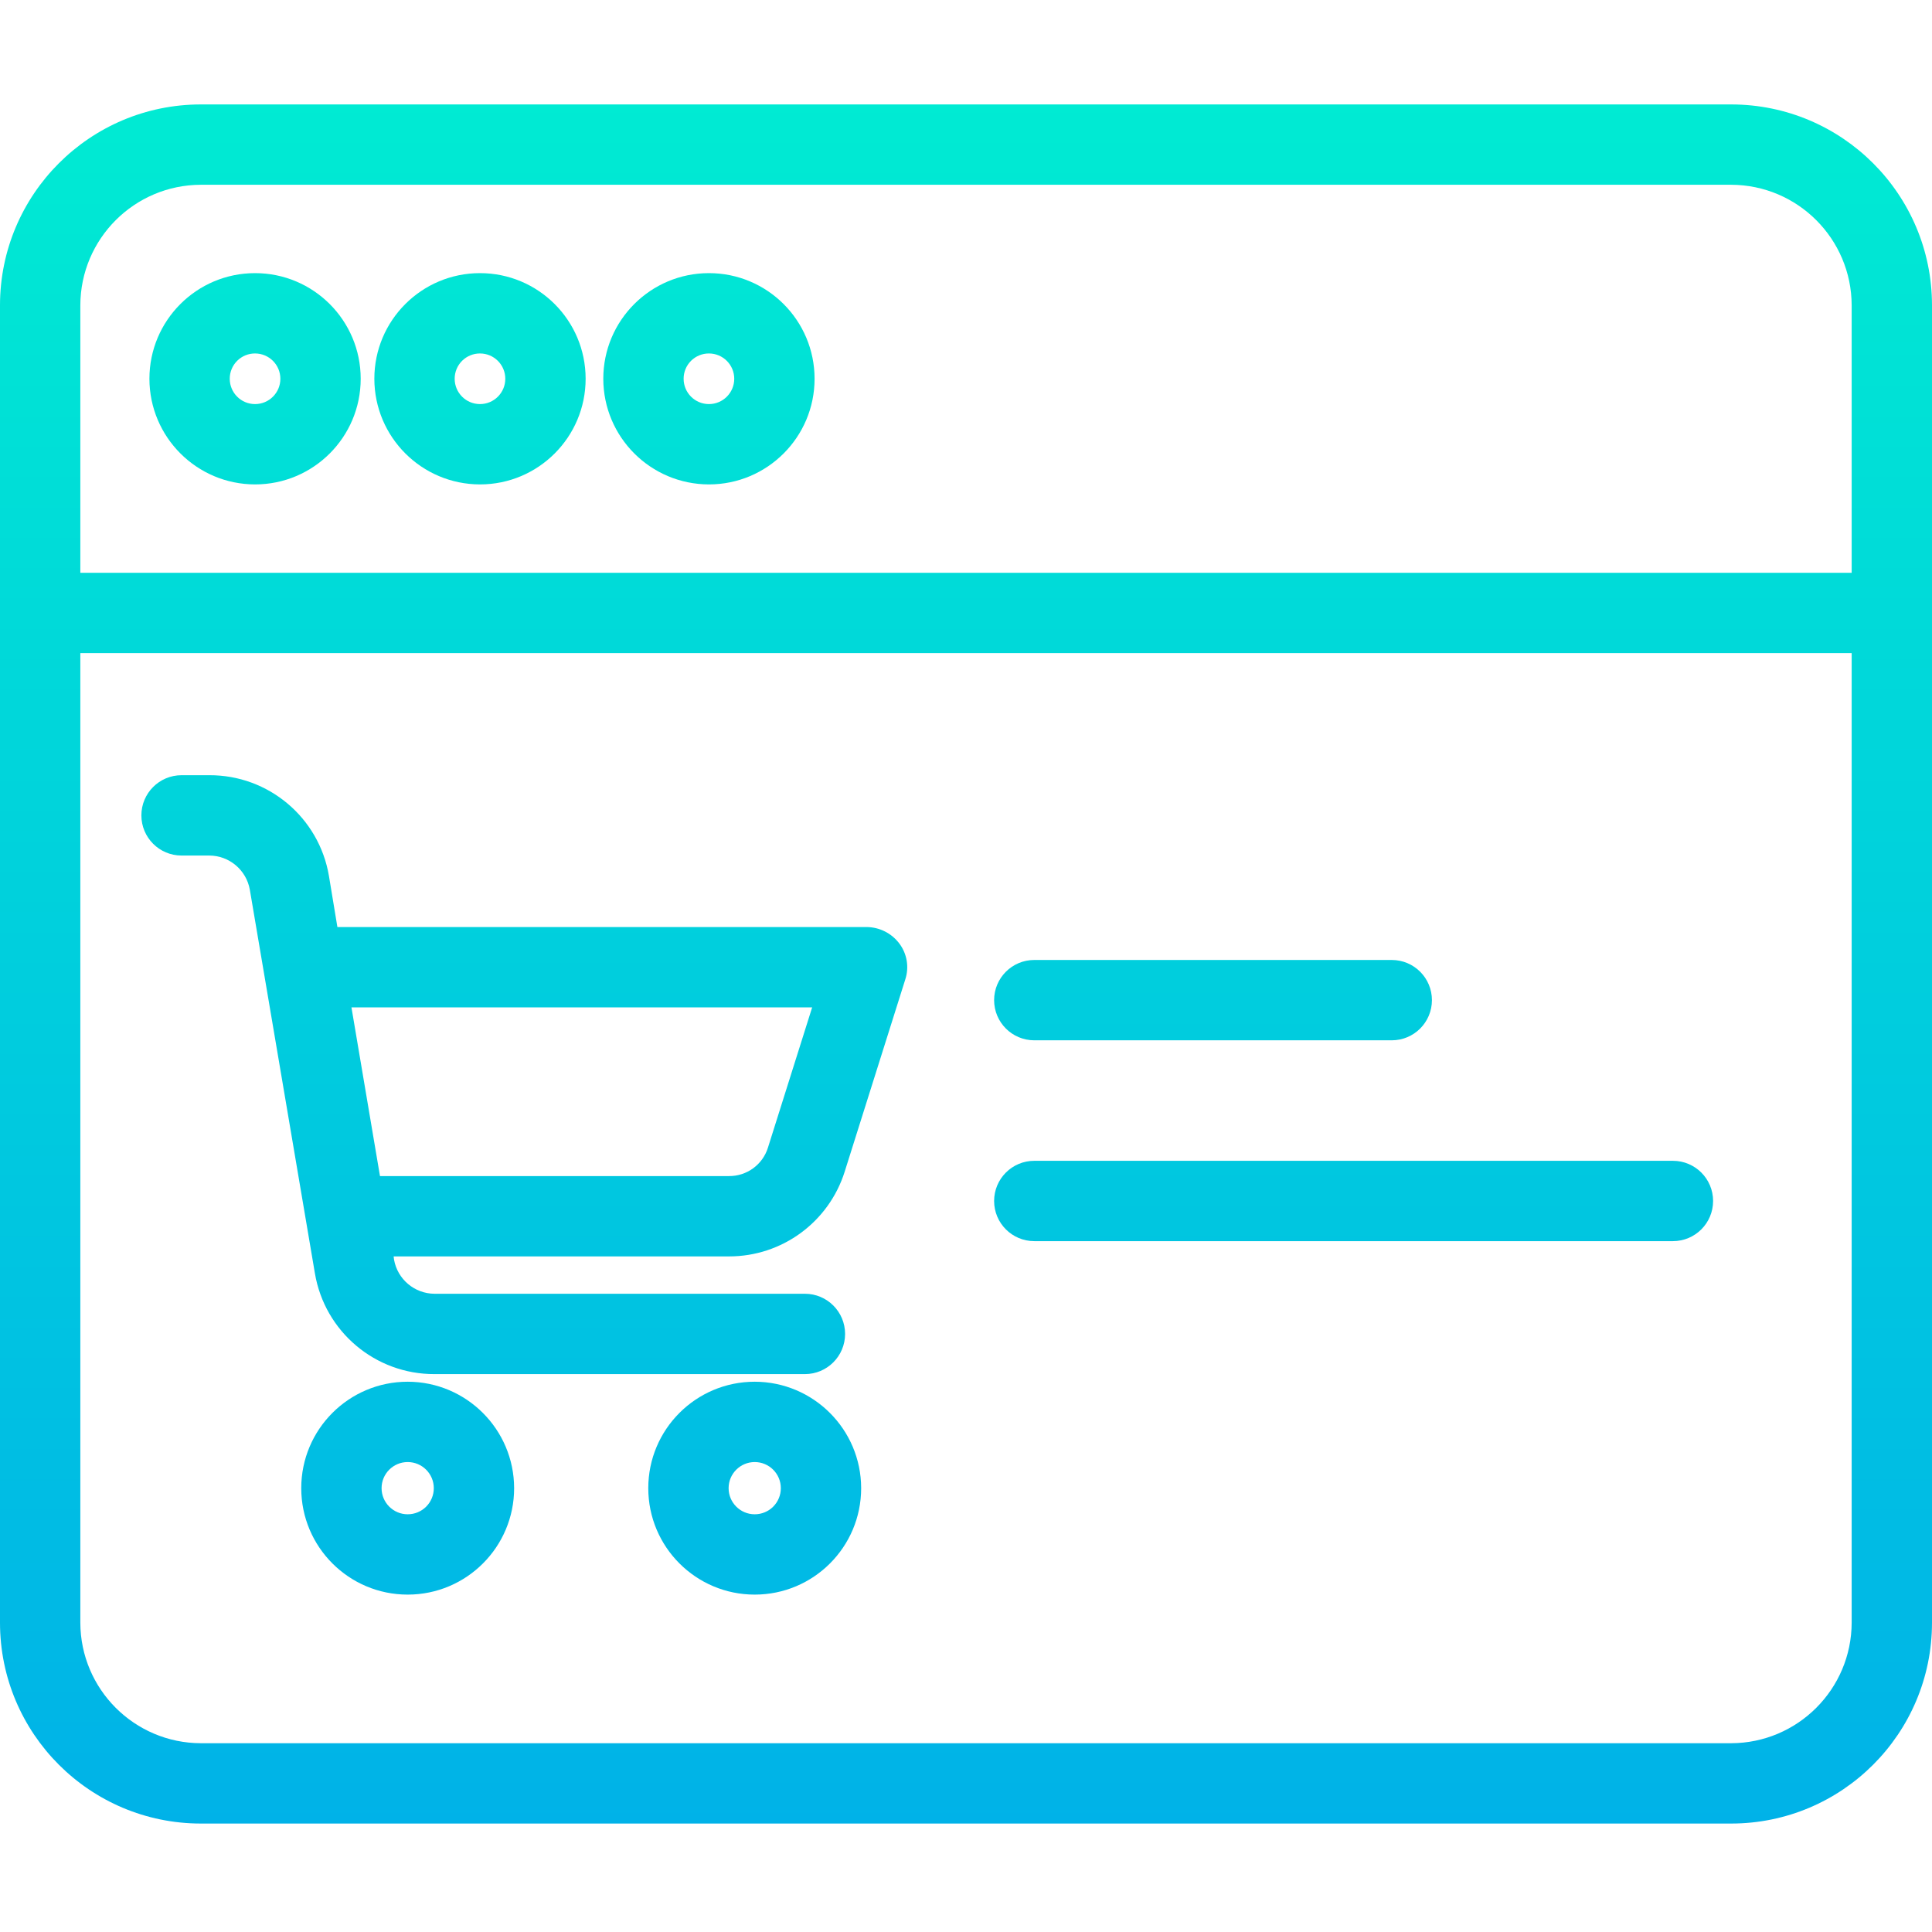 <svg height="481pt" viewBox="0 -26 481 481" width="481pt" xmlns="http://www.w3.org/2000/svg" xmlns:xlink="http://www.w3.org/1999/xlink"><linearGradient id="a"><stop offset="0" stop-color="#00efd1"/><stop offset="1" stop-color="#00acea"/></linearGradient><linearGradient id="b" gradientTransform="matrix(1 0 0 -1 -15.5 472)" gradientUnits="userSpaceOnUse" x1="117" x2="117" xlink:href="#a" y1="504" y2="-2.569"/><linearGradient id="c" gradientTransform="matrix(1 0 0 -1 -15.5 472)" gradientUnits="userSpaceOnUse" x1="203.4" x2="203.4" xlink:href="#a" y1="504" y2="-2.569"/><linearGradient id="d" gradientTransform="matrix(1 0 0 -1 -15.5 472)" gradientUnits="userSpaceOnUse" x1="146.039" x2="146.039" xlink:href="#a" y1="504" y2="-2.569"/><linearGradient id="e" gradientTransform="matrix(1 0 0 -1 -15.5 472)" gradientUnits="userSpaceOnUse" x1="256" x2="256" xlink:href="#a" y1="504" y2="-2.569"/><linearGradient id="f" gradientTransform="matrix(1 0 0 -1 -15.5 472)" gradientUnits="userSpaceOnUse" x1="135" x2="135" xlink:href="#a" y1="504" y2="-2.569"/><linearGradient id="g" gradientTransform="matrix(1 0 0 -1 -15.5 472)" gradientUnits="userSpaceOnUse" x1="192" x2="192" xlink:href="#a" y1="504" y2="-2.569"/><linearGradient id="h" gradientTransform="matrix(1 0 0 -1 -15.5 472)" gradientUnits="userSpaceOnUse" x1="79" x2="79" xlink:href="#a" y1="504" y2="-2.569"/><linearGradient id="i" gradientTransform="matrix(1 0 0 -1 -15.5 472)" gradientUnits="userSpaceOnUse" x1="317.5" x2="317.5" xlink:href="#a" y1="504" y2="-2.569"/><linearGradient id="j" gradientTransform="matrix(1 0 0 -1 -15.5 472)" gradientUnits="userSpaceOnUse" x1="352.5" x2="352.5" xlink:href="#a" y1="504" y2="-2.569"/><path d="m101.5 318c-14.637 0-26.5 11.863-26.5 26.5s11.863 26.5 26.5 26.5 26.5-11.863 26.5-26.5c-.023-14.625-11.875-26.477-26.5-26.5zm0 33c-3.59 0-6.5-2.91-6.5-6.5s2.91-6.5 6.5-6.5 6.5 2.91 6.5 6.5c.004 1.727-.68 3.379-1.898 4.602-1.223 1.219-2.875 1.902-4.602 1.898zm0 0" fill="url(#b)"/><path d="m187.898 318c-14.633 0-26.5 11.863-26.5 26.5s11.867 26.5 26.5 26.5c14.637 0 26.5-11.863 26.5-26.5-.023-14.625-11.875-26.477-26.5-26.5zm0 33c-3.59 0-6.5-2.91-6.5-6.5s2.91-6.5 6.5-6.5c3.59 0 6.5 2.91 6.5 6.5.004 1.727-.68 3.379-1.898 4.602-1.219 1.219-2.875 1.902-4.602 1.898zm0 0" fill="url(#c)"/><path d="m215.801 204.801h-131.801l-2.102-12.699c-2.441-14.539-15.059-25.164-29.797-25.102h-6.902c-5.523 0-10 4.477-10 10s4.477 10 10 10h6.902c4.977.016 9.23 3.598 10.098 8.5l16.199 95.5c2.445 14.539 15.059 25.164 29.801 25.102h92.199c5.523 0 10-4.48 10-10 0-5.523-4.477-10-10-10h-92.199c-4.98-.02-9.234-3.598-10.098-8.5l-.102-.801h83.5c13.18.016 24.84-8.531 28.801-21.102l15.098-47.898c.98-3.035.422-6.355-1.5-8.902-1.914-2.547-4.91-4.062-8.098-4.098zm-24.602 54.898c-1.312 4.246-5.254 7.133-9.699 7.102h-86.898l-7.102-42h114.699zm0 0" fill="url(#d)"/><path d="m431 0h-381c-27.609.012-49.988 22.391-50 50v328c.012 27.609 22.391 49.988 50 50h381c27.609-.012 49.988-22.391 50-50v-328c-.012-27.609-22.391-49.988-50-50zm-381 20h381c16.547.047 29.953 13.453 30 30v66.602h-441v-66.602c.047-16.547 13.453-29.953 30-30zm381 388h-381c-16.547-.047-29.953-13.453-30-30v-241.398h441v241.398c-.047 16.547-13.453 29.953-30 30zm0 0" fill="url(#e)"/><path d="m119.5 94.602c14.523 0 26.301-11.777 26.301-26.301 0-14.527-11.777-26.301-26.301-26.301s-26.301 11.773-26.301 26.301c.02 14.516 11.781 26.281 26.301 26.301zm0-32.602c3.48 0 6.301 2.82 6.301 6.301s-2.82 6.301-6.301 6.301-6.301-2.82-6.301-6.301c-.008-1.672.656-3.281 1.84-4.465 1.18-1.18 2.789-1.844 4.461-1.836zm0 0" fill="url(#f)"/><path d="m176.5 94.602c14.523 0 26.301-11.777 26.301-26.301 0-14.527-11.777-26.301-26.301-26.301s-26.301 11.773-26.301 26.301c.02 14.516 11.781 26.281 26.301 26.301zm0-32.602c3.48 0 6.301 2.82 6.301 6.301s-2.82 6.301-6.301 6.301-6.301-2.82-6.301-6.301c-.008-1.672.656-3.281 1.84-4.465 1.18-1.18 2.789-1.844 4.461-1.836zm0 0" fill="url(#g)"/><path d="m63.5 94.602c14.523 0 26.301-11.777 26.301-26.301 0-14.527-11.777-26.301-26.301-26.301s-26.301 11.773-26.301 26.301c.02 14.516 11.781 26.281 26.301 26.301zm0-32.602c3.48 0 6.301 2.82 6.301 6.301s-2.82 6.301-6.301 6.301-6.301-2.82-6.301-6.301c-.008-1.672.656-3.281 1.84-4.465 1.18-1.18 2.789-1.844 4.461-1.836zm0 0" fill="url(#h)"/><path d="m257.5 233h89c5.523 0 10-4.477 10-10s-4.477-10-10-10h-89c-5.523 0-10 4.477-10 10s4.477 10 10 10zm0 0" fill="url(#i)"/><g fill="url(#j)"><path d="m416.5 263h-159c-5.523 0-10 4.477-10 10s4.477 10 10 10h159c5.523 0 10-4.477 10-10s-4.477-10-10-10zm0 0"/><path d="m416.5 313h-159c-5.523 0-10 4.477-10 10s4.477 10 10 10h159c5.523 0 10-4.477 10-10s-4.477-10-10-10zm0 0"/></g></svg>